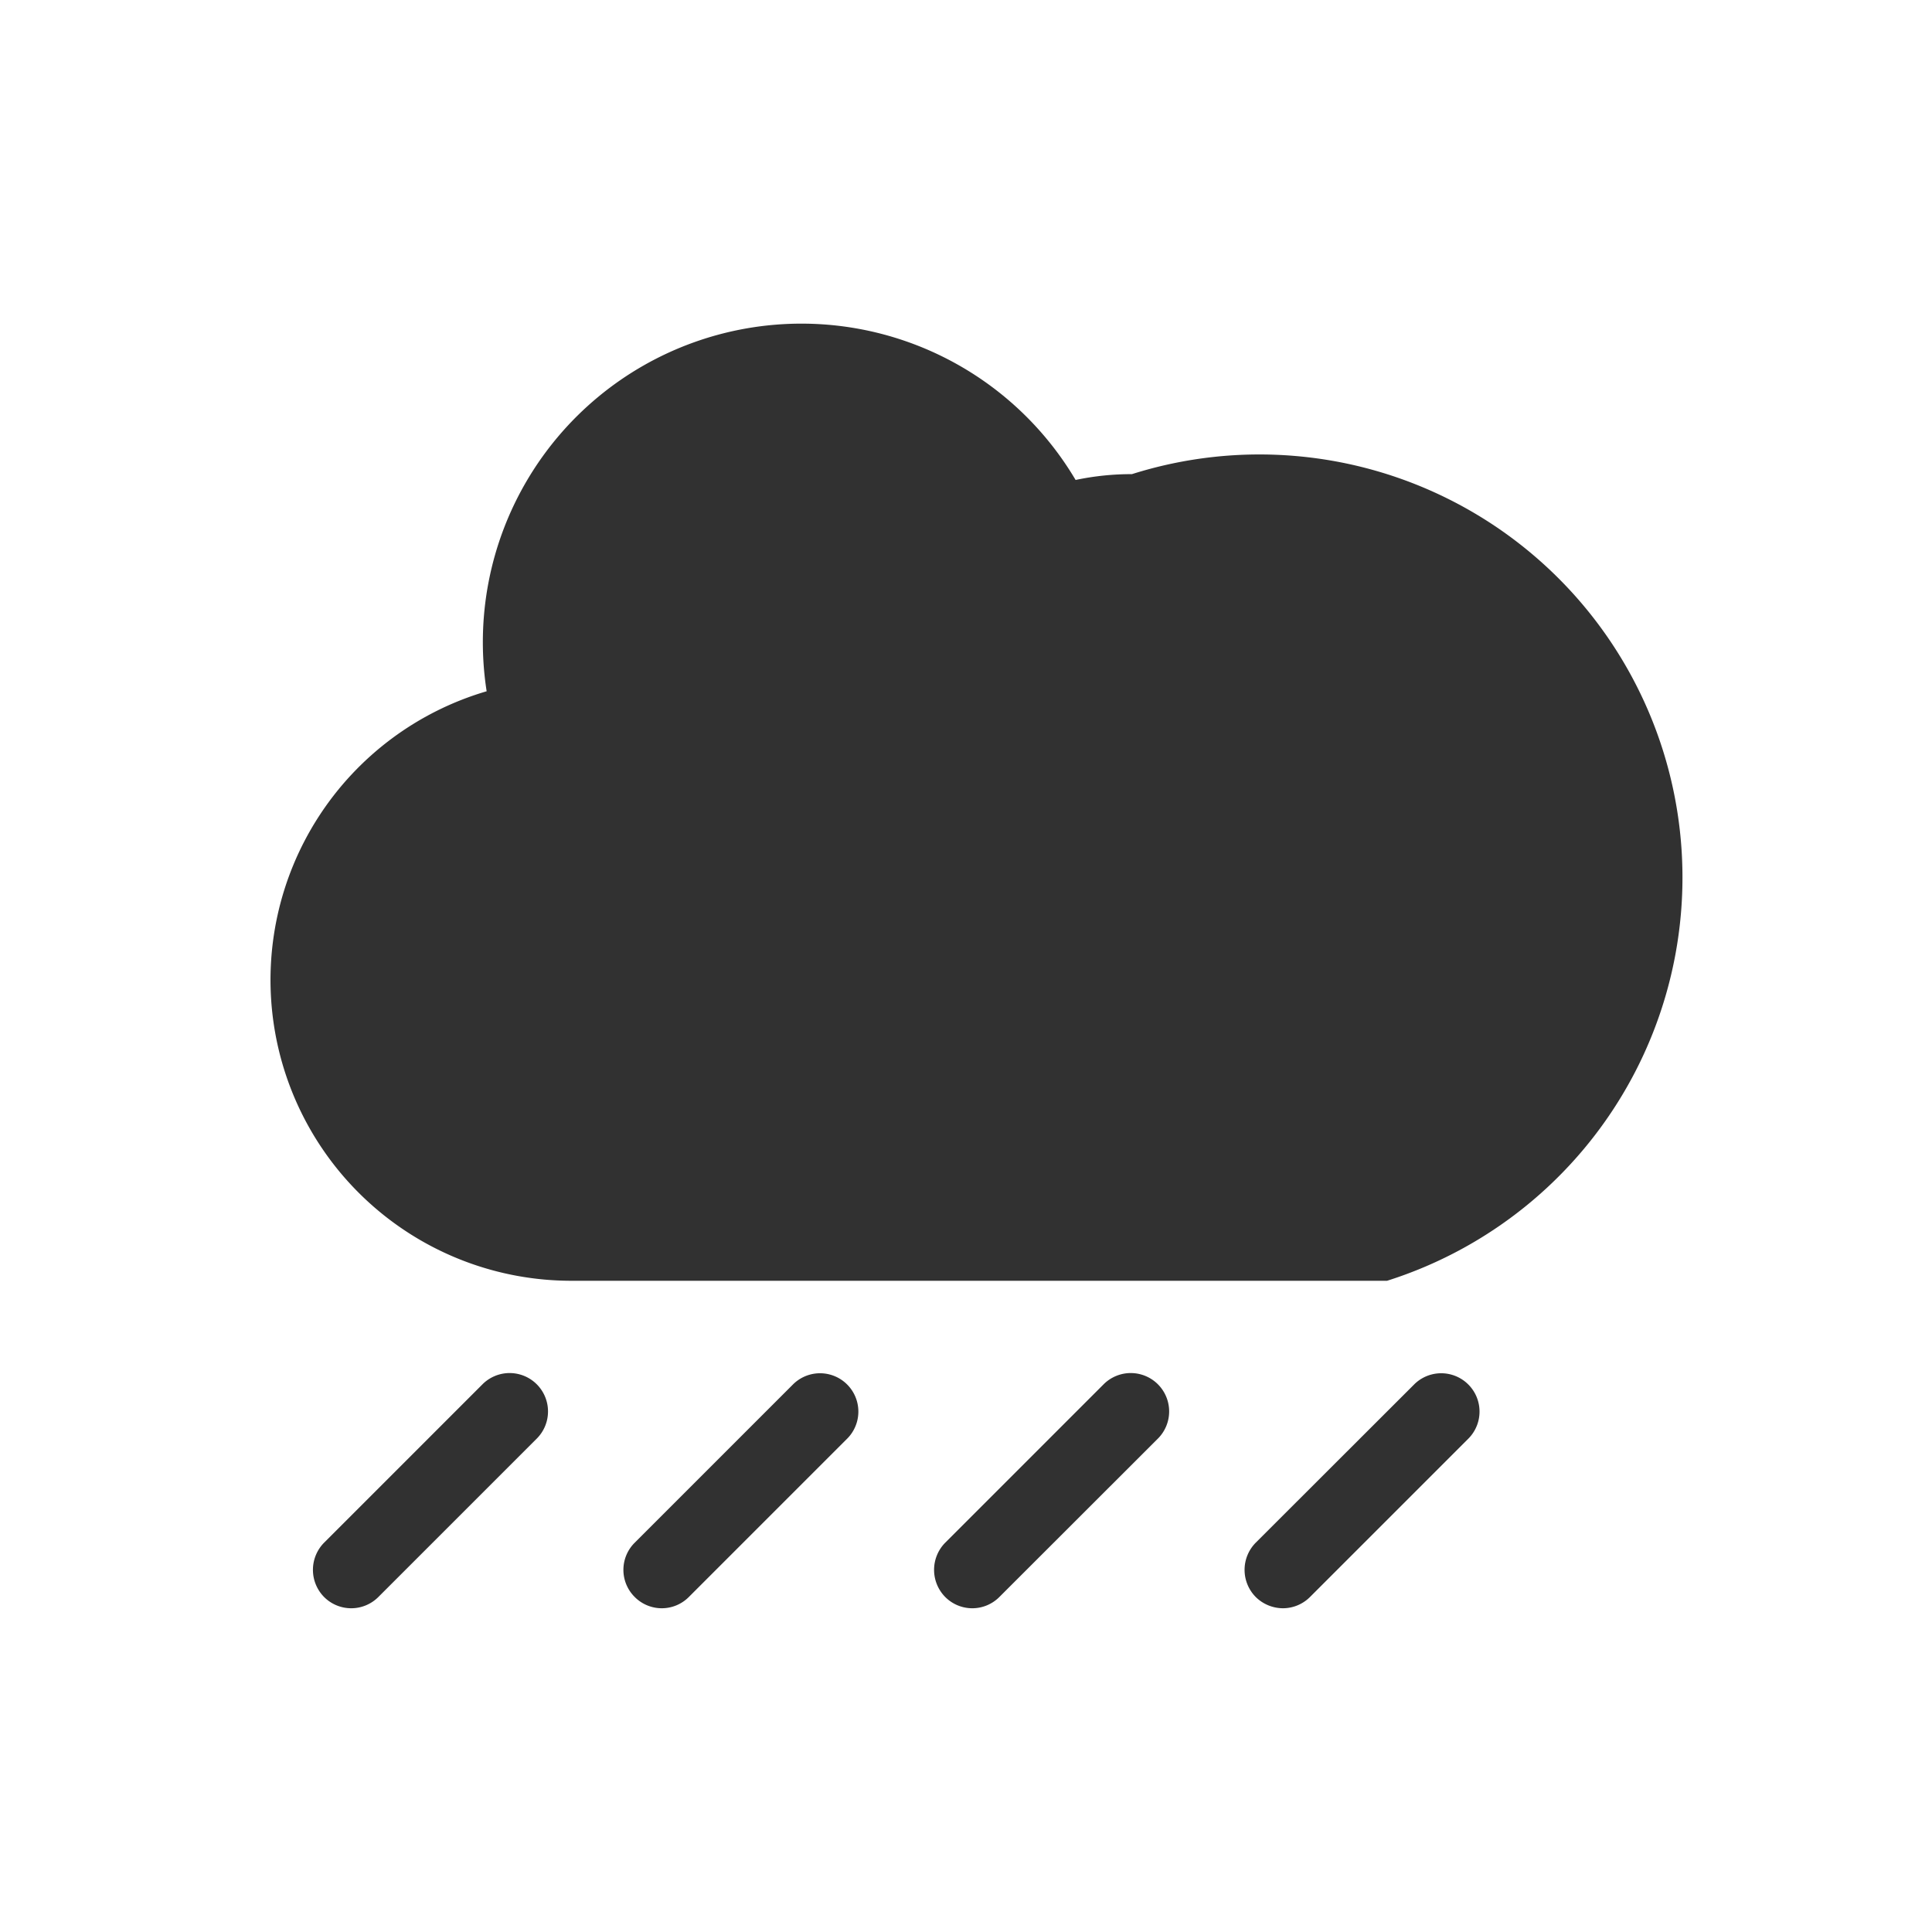<svg xmlns="http://www.w3.org/2000/svg" width="70" height="70" viewBox="0 0 70 70">
  <g id="weather_ico_4" transform="translate(-0.031 3.939)">
    <rect id="사각형_2601" data-name="사각형 2601" width="70" height="70" transform="translate(0.031 -3.939)" fill="none"/>
    <path id="합치기_76" data-name="합치기 76" d="M6827.748,21124.193a1.4,1.4,0,0,1,0-1.967l5.758-5.752a1.389,1.389,0,0,1,1.961,1.967l-5.752,5.752a1.39,1.39,0,0,1-.981.408A1.411,1.411,0,0,1,6827.748,21124.193Zm-11.25,0a1.4,1.4,0,0,1,0-1.967l5.752-5.752a1.391,1.391,0,0,1,1.967,1.967l-5.757,5.752a1.383,1.383,0,0,1-1.962,0Zm-11.25,0a1.385,1.385,0,0,1,0-1.967l5.752-5.752a1.389,1.389,0,0,1,1.961,1.967l-5.752,5.752a1.382,1.382,0,0,1-1.961,0Zm-11.255,0a1.4,1.4,0,0,1,0-1.967l5.752-5.752a1.391,1.391,0,0,1,1.967,1.967l-5.752,5.752a1.389,1.389,0,0,1-1.967,0Zm8.933-11.457a10.9,10.9,0,0,1-3.043-21.359,11.543,11.543,0,0,1,21.339-7.656,9.771,9.771,0,0,1,2.041-.211,15.326,15.326,0,0,1,9.241,29.227Z" transform="translate(-6782.22 -21070.27)" fill="#313131" stroke="rgba(0,0,0,0)" stroke-miterlimit="10" stroke-width="1"/>
  </g>
</svg>
